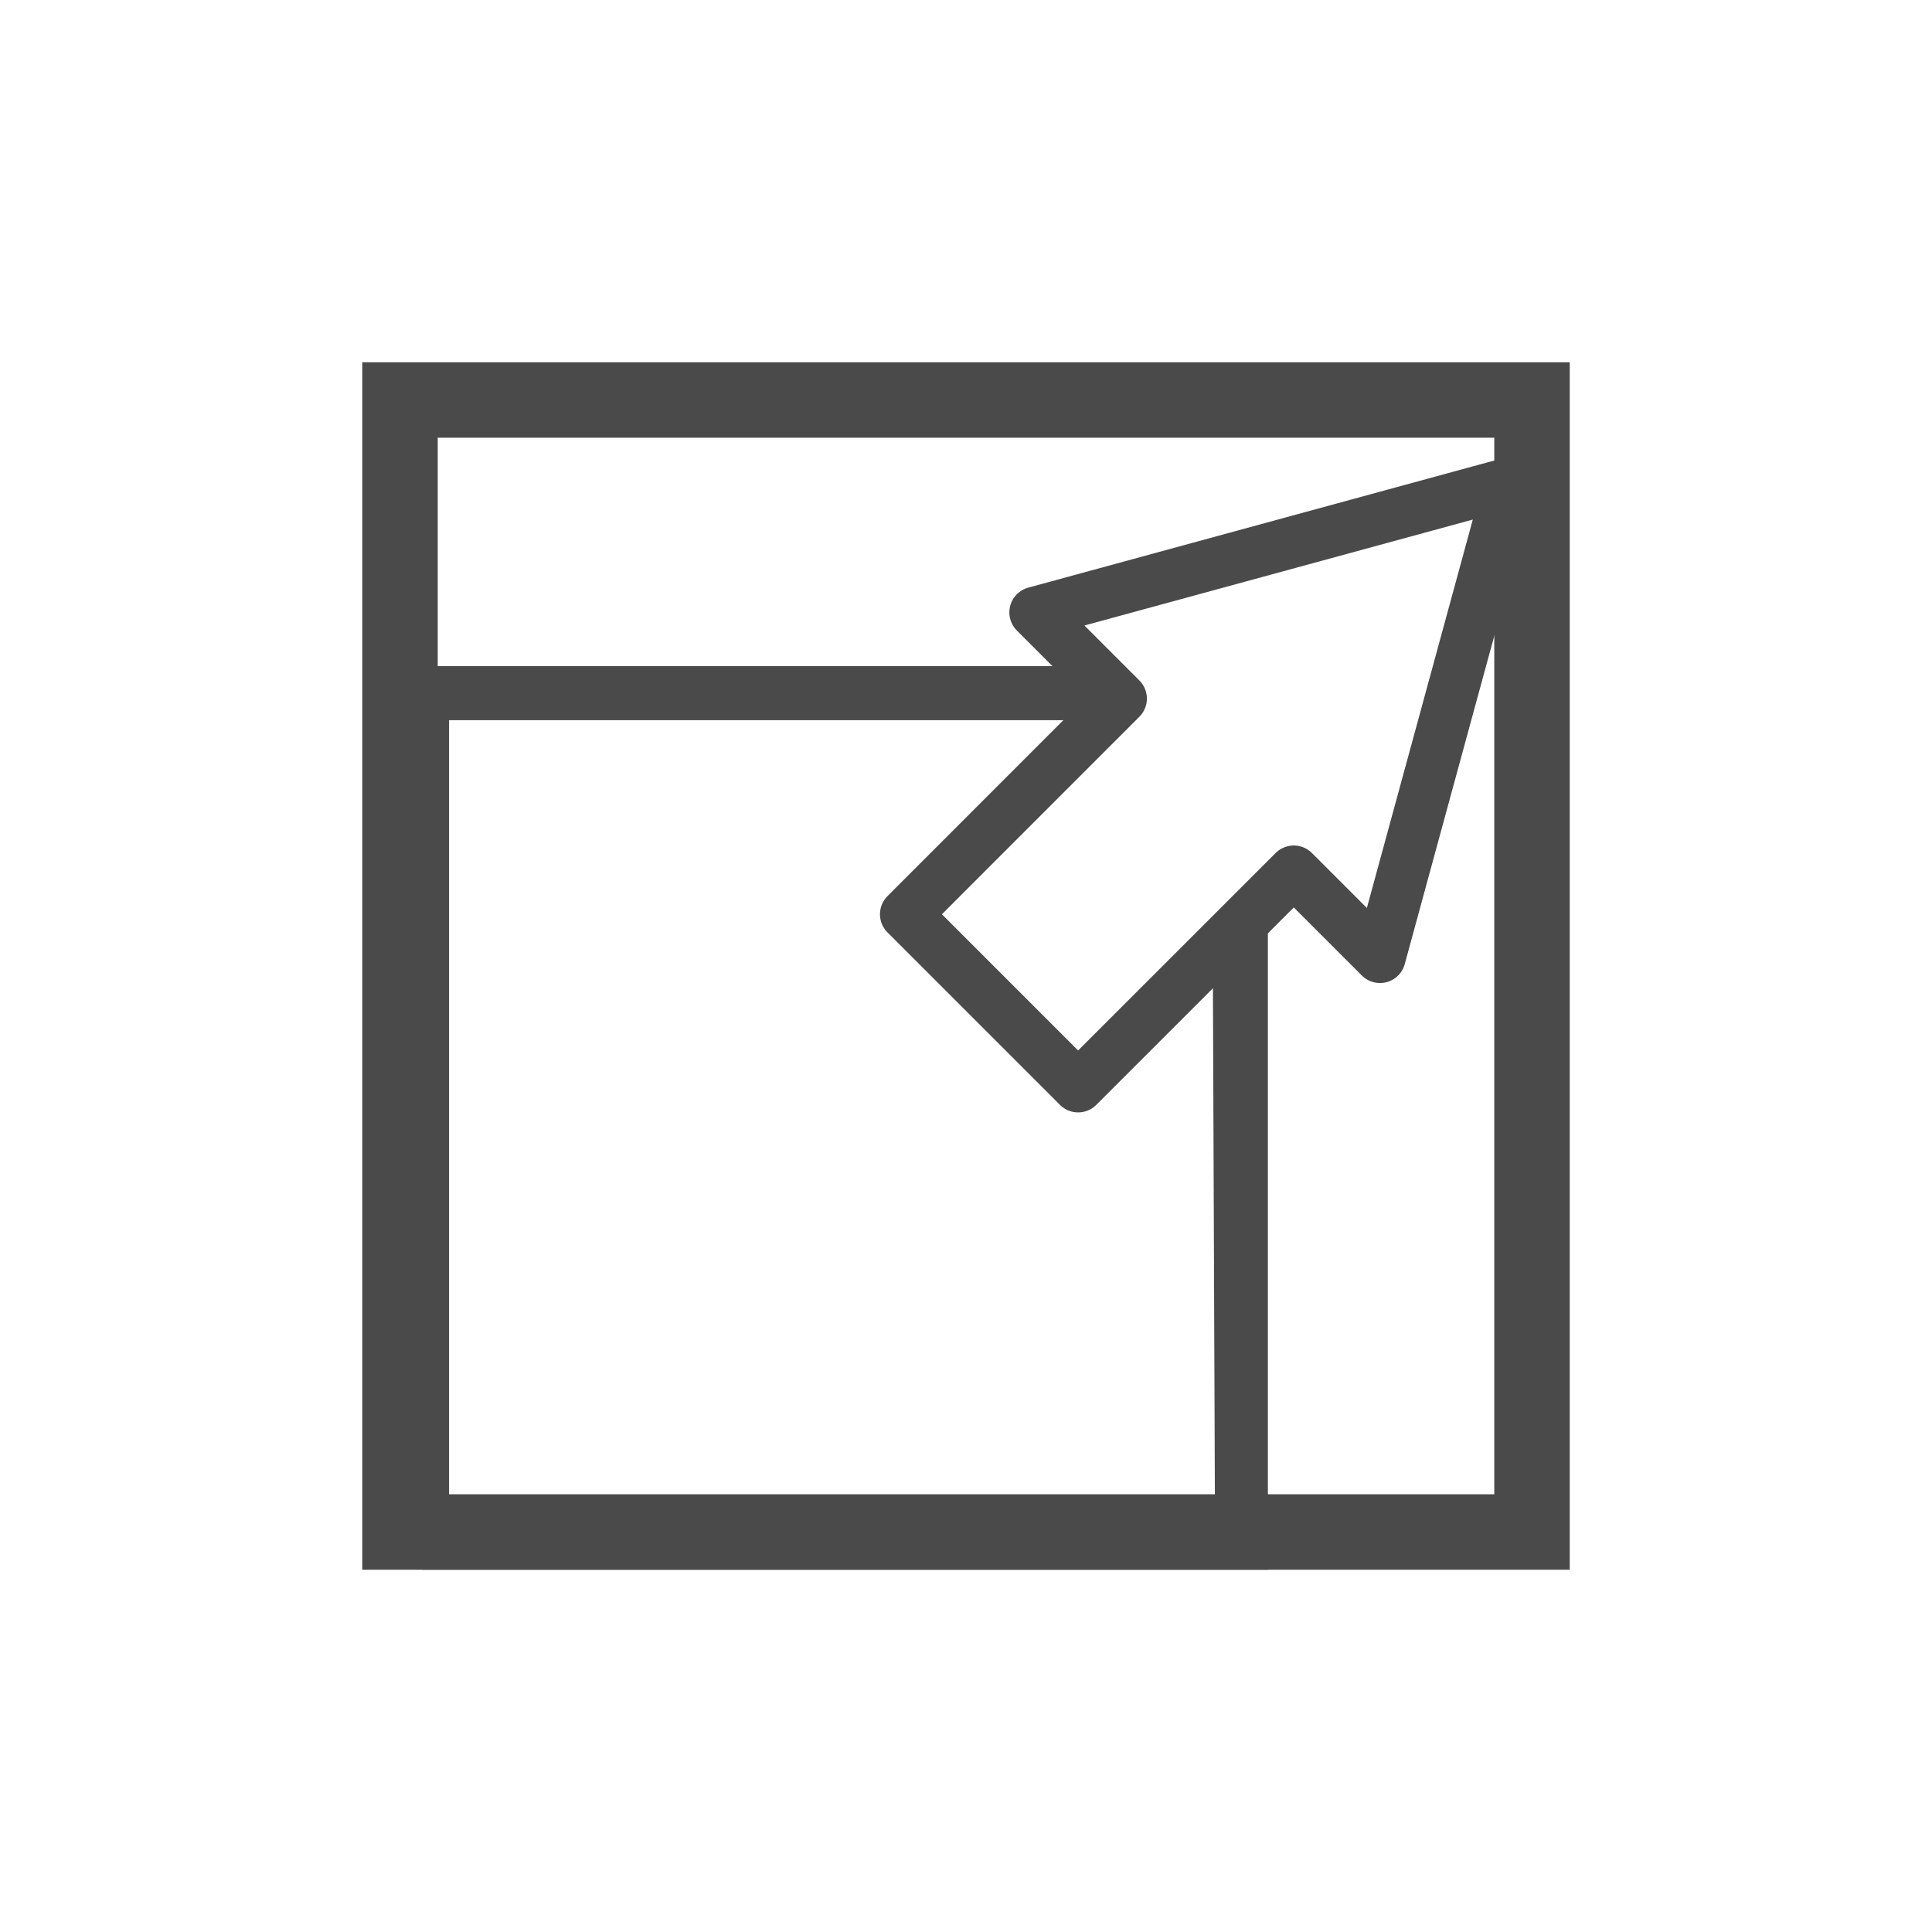<svg xmlns="http://www.w3.org/2000/svg" width="32" height="32" viewBox="0 0 32 32">
  <g fill="none" fill-rule="evenodd">
    <path fill="#4A4A4A" d="M7.25,7.25 L24.75,7.25 L24.75,24.75 L7.25,24.75 L7.25,7.25 Z M6,6 L6,26 L26,26 L26,6 L6,6 Z"/>
    <path fill="#4A4A4A" d="M21,14.97 L21,25.69 L21,26 L20.711,26 L7.289,26 L7,26 L7,25.69 L7,11.343 L7,11.033 L7.289,11.033 L18.387,11.033 L18.379,11 L18.399,11.033 L18.387,11.033 L18.504,11.513 L18.533,11.633 L18.158,11.929 L7.438,11.929 L7.438,25.514 L20.125,25.514 L20.088,15.869 L21,14.97 Z"/>
    <polygon stroke="#4A4A4A" stroke-width=".85" points="17.143 15.857 18.571 14.429 22.143 18 25 15.143 21.429 11.571 22.857 10.143 15 8" stroke-linecap="round" stroke-linejoin="round" transform="matrix(-1 0 0 1 40 0)"/>
  </g>
</svg>
